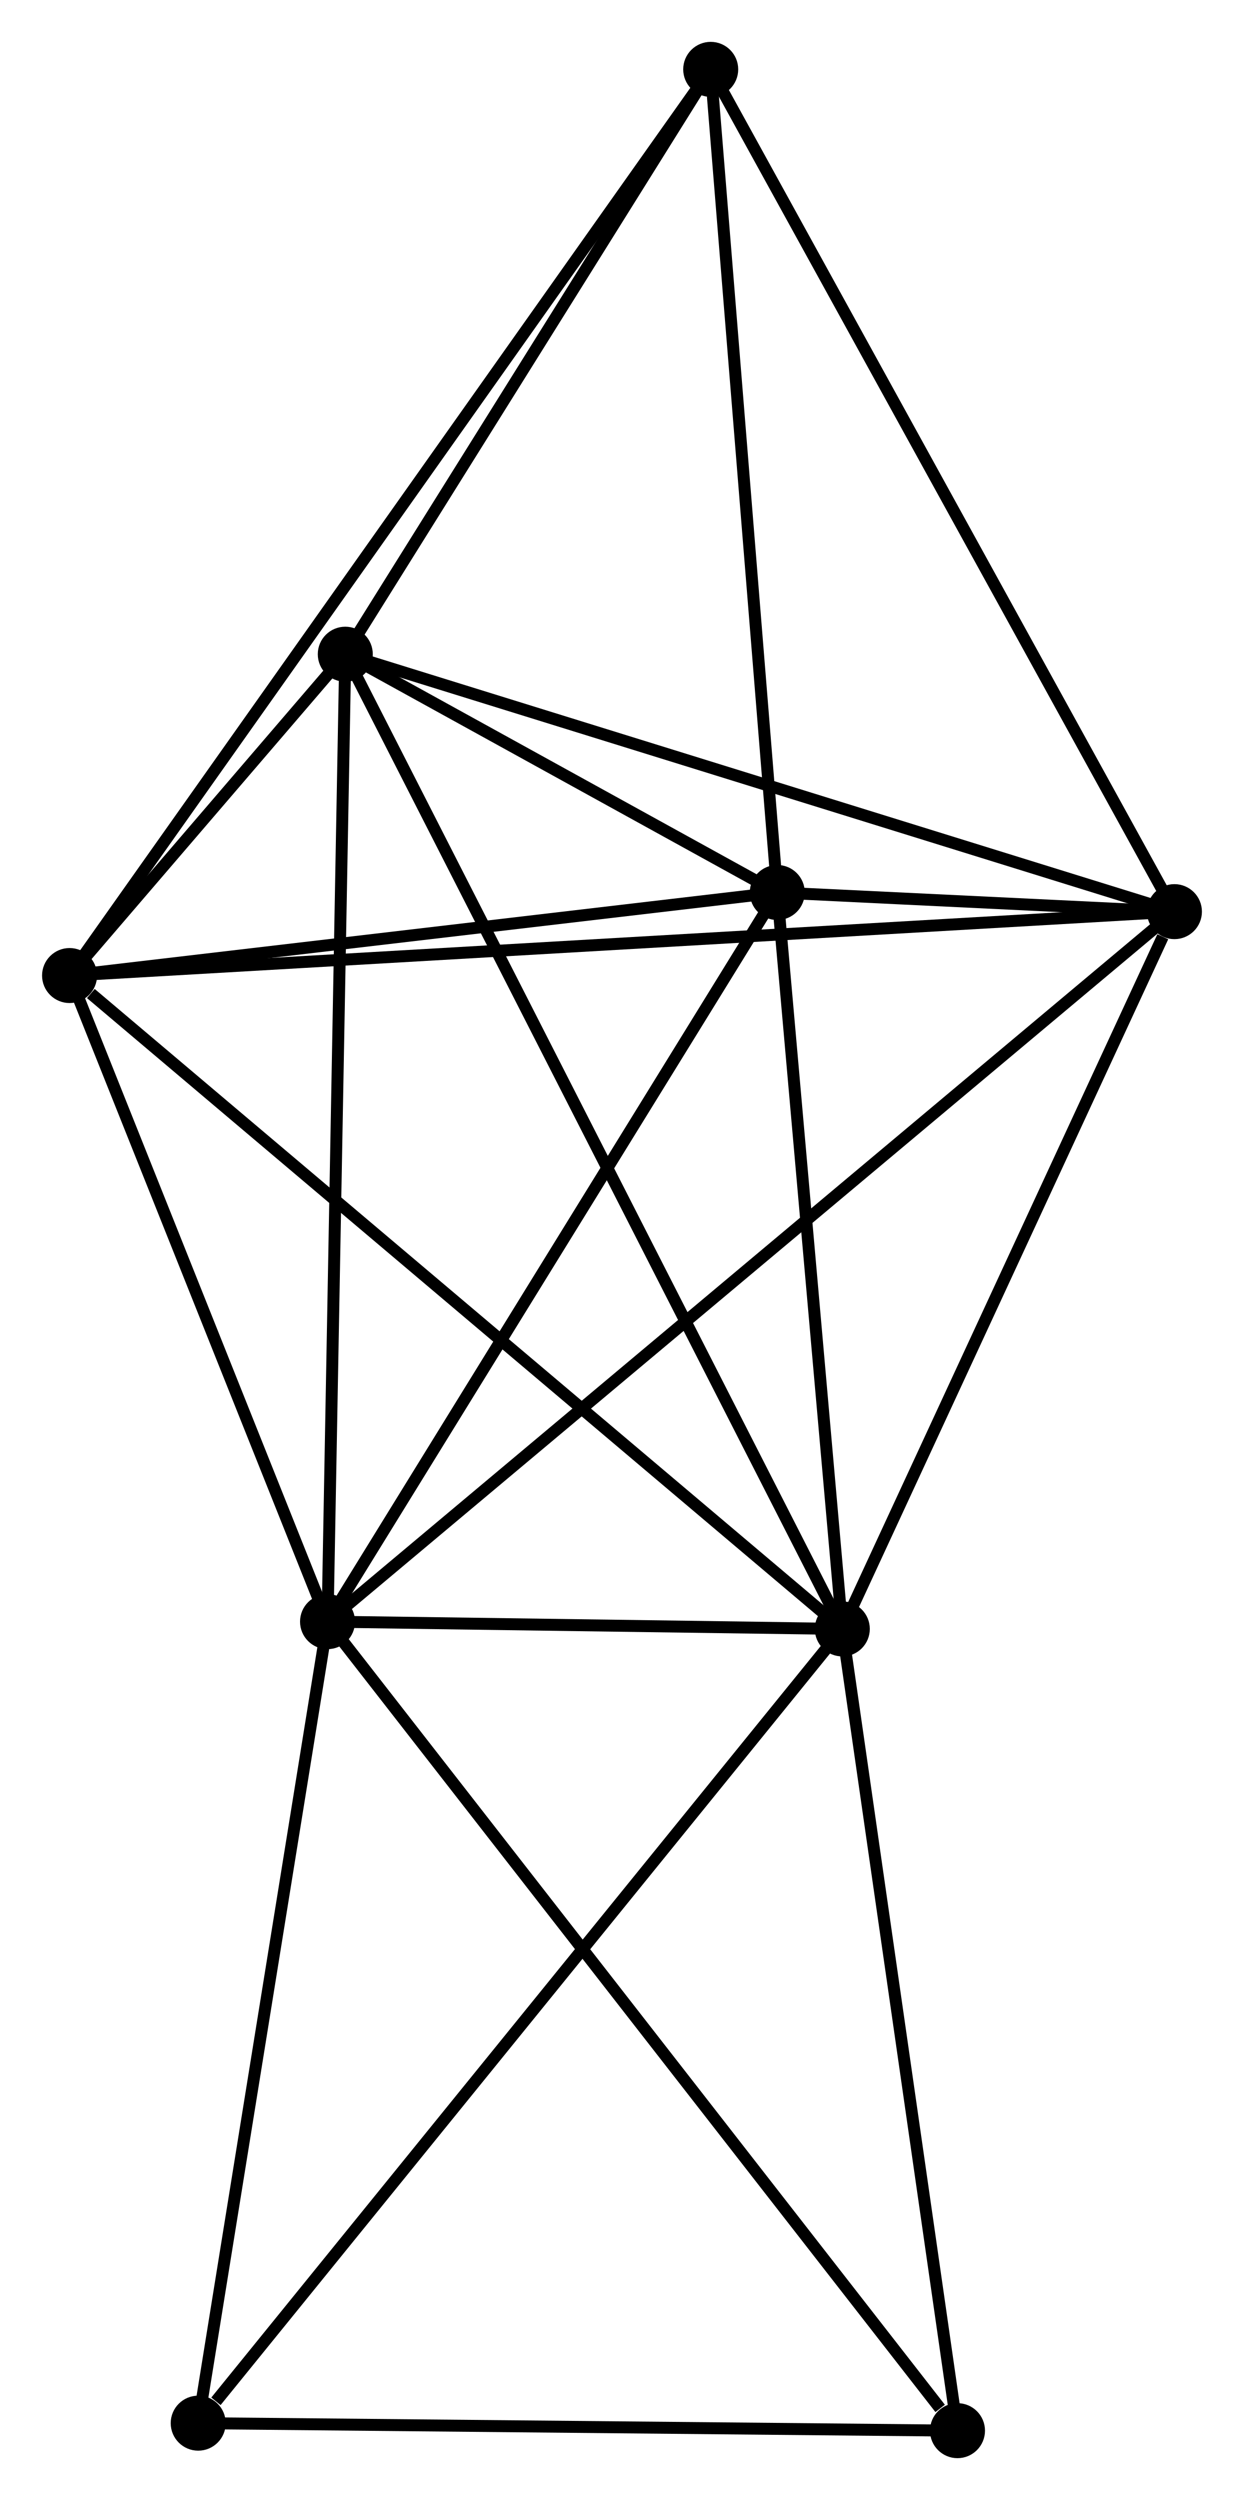 <?xml version="1.0" encoding="UTF-8" standalone="no"?>
<!DOCTYPE svg PUBLIC "-//W3C//DTD SVG 1.1//EN"
 "http://www.w3.org/Graphics/SVG/1.1/DTD/svg11.dtd">
<!-- Generated by graphviz version 2.36.0 (20140111.2315)
 -->
<!-- Title: %3 Pages: 1 -->
<svg width="104pt" height="209pt"
 viewBox="0.00 0.00 103.99 209.05" xmlns="http://www.w3.org/2000/svg" xmlns:xlink="http://www.w3.org/1999/xlink">
<g id="graph0" class="graph" transform="scale(1 1) rotate(0) translate(4 205.051)">
<title>%3</title>
<!-- 0 -->
<g id="node1" class="node"><title>0</title>
<ellipse fill="black" stroke="black" cx="23.372" cy="-69.45" rx="1.8" ry="1.8"/>
</g>
<!-- 1 -->
<g id="node2" class="node"><title>1</title>
<ellipse fill="black" stroke="black" cx="66.417" cy="-68.842" rx="1.8" ry="1.8"/>
</g>
<!-- 0&#45;&#45;1 -->
<g id="edge1" class="edge"><title>0&#45;&#45;1</title>
<path fill="none" stroke="black" d="M25.222,-69.423C32.174,-69.325 56.721,-68.979 64.223,-68.873"/>
</g>
<!-- 2 -->
<g id="node3" class="node"><title>2</title>
<ellipse fill="black" stroke="black" cx="60.98" cy="-130.421" rx="1.8" ry="1.8"/>
</g>
<!-- 0&#45;&#45;2 -->
<g id="edge2" class="edge"><title>0&#45;&#45;2</title>
<path fill="none" stroke="black" d="M24.457,-71.209C29.949,-80.112 54.629,-120.124 59.962,-128.771"/>
</g>
<!-- 3 -->
<g id="node4" class="node"><title>3</title>
<ellipse fill="black" stroke="black" cx="24.856" cy="-150.347" rx="1.8" ry="1.8"/>
</g>
<!-- 0&#45;&#45;3 -->
<g id="edge3" class="edge"><title>0&#45;&#45;3</title>
<path fill="none" stroke="black" d="M23.409,-71.449C23.614,-82.642 24.619,-137.408 24.82,-148.417"/>
</g>
<!-- 4 -->
<g id="node5" class="node"><title>4</title>
<ellipse fill="black" stroke="black" cx="94.189" cy="-128.82" rx="1.8" ry="1.8"/>
</g>
<!-- 0&#45;&#45;4 -->
<g id="edge4" class="edge"><title>0&#45;&#45;4</title>
<path fill="none" stroke="black" d="M24.852,-70.689C34.068,-78.416 83.526,-119.88 92.719,-127.587"/>
</g>
<!-- 5 -->
<g id="node6" class="node"><title>5</title>
<ellipse fill="black" stroke="black" cx="1.8" cy="-123.477" rx="1.8" ry="1.8"/>
</g>
<!-- 0&#45;&#45;5 -->
<g id="edge5" class="edge"><title>0&#45;&#45;5</title>
<path fill="none" stroke="black" d="M22.655,-71.247C19.379,-79.45 5.869,-113.286 2.543,-121.617"/>
</g>
<!-- 7 -->
<g id="node7" class="node"><title>7</title>
<ellipse fill="black" stroke="black" cx="12.557" cy="-2.427" rx="1.8" ry="1.8"/>
</g>
<!-- 0&#45;&#45;7 -->
<g id="edge6" class="edge"><title>0&#45;&#45;7</title>
<path fill="none" stroke="black" d="M23.06,-67.516C21.481,-57.729 14.383,-13.746 12.85,-4.242"/>
</g>
<!-- 8 -->
<g id="node8" class="node"><title>8</title>
<ellipse fill="black" stroke="black" cx="76.049" cy="-1.8" rx="1.8" ry="1.8"/>
</g>
<!-- 0&#45;&#45;8 -->
<g id="edge7" class="edge"><title>0&#45;&#45;8</title>
<path fill="none" stroke="black" d="M24.675,-67.777C31.899,-58.499 67.006,-13.414 74.599,-3.662"/>
</g>
<!-- 1&#45;&#45;2 -->
<g id="edge8" class="edge"><title>1&#45;&#45;2</title>
<path fill="none" stroke="black" d="M66.236,-70.891C65.41,-80.24 62.006,-118.806 61.168,-128.301"/>
</g>
<!-- 1&#45;&#45;3 -->
<g id="edge9" class="edge"><title>1&#45;&#45;3</title>
<path fill="none" stroke="black" d="M65.549,-70.544C60.14,-81.151 31.114,-138.074 25.719,-148.654"/>
</g>
<!-- 1&#45;&#45;4 -->
<g id="edge10" class="edge"><title>1&#45;&#45;4</title>
<path fill="none" stroke="black" d="M67.218,-70.572C71.202,-79.177 88.864,-117.319 93.217,-126.721"/>
</g>
<!-- 1&#45;&#45;5 -->
<g id="edge11" class="edge"><title>1&#45;&#45;5</title>
<path fill="none" stroke="black" d="M64.82,-70.192C55.957,-77.685 12.893,-114.097 3.579,-121.973"/>
</g>
<!-- 1&#45;&#45;7 -->
<g id="edge12" class="edge"><title>1&#45;&#45;7</title>
<path fill="none" stroke="black" d="M65.085,-67.2C57.699,-58.091 21.803,-13.829 14.04,-4.255"/>
</g>
<!-- 1&#45;&#45;8 -->
<g id="edge13" class="edge"><title>1&#45;&#45;8</title>
<path fill="none" stroke="black" d="M66.695,-66.908C68.101,-57.118 74.423,-13.122 75.789,-3.615"/>
</g>
<!-- 2&#45;&#45;3 -->
<g id="edge14" class="edge"><title>2&#45;&#45;3</title>
<path fill="none" stroke="black" d="M59.038,-131.492C52.707,-134.985 32.725,-146.007 26.635,-149.366"/>
</g>
<!-- 2&#45;&#45;4 -->
<g id="edge15" class="edge"><title>2&#45;&#45;4</title>
<path fill="none" stroke="black" d="M63.159,-130.316C69.278,-130.021 86.543,-129.189 92.297,-128.911"/>
</g>
<!-- 2&#45;&#45;5 -->
<g id="edge16" class="edge"><title>2&#45;&#45;5</title>
<path fill="none" stroke="black" d="M59.011,-130.19C50.026,-129.136 12.963,-124.787 3.837,-123.716"/>
</g>
<!-- 6 -->
<g id="node9" class="node"><title>6</title>
<ellipse fill="black" stroke="black" cx="55.413" cy="-199.251" rx="1.8" ry="1.8"/>
</g>
<!-- 2&#45;&#45;6 -->
<g id="edge17" class="edge"><title>2&#45;&#45;6</title>
<path fill="none" stroke="black" d="M60.82,-132.407C60.007,-142.458 56.353,-187.627 55.563,-197.388"/>
</g>
<!-- 3&#45;&#45;4 -->
<g id="edge18" class="edge"><title>3&#45;&#45;4</title>
<path fill="none" stroke="black" d="M26.856,-149.726C36.981,-146.583 82.481,-132.455 92.313,-129.403"/>
</g>
<!-- 3&#45;&#45;5 -->
<g id="edge19" class="edge"><title>3&#45;&#45;5</title>
<path fill="none" stroke="black" d="M23.616,-148.902C19.651,-144.281 7.292,-129.877 3.16,-125.062"/>
</g>
<!-- 3&#45;&#45;6 -->
<g id="edge20" class="edge"><title>3&#45;&#45;6</title>
<path fill="none" stroke="black" d="M25.873,-151.974C30.512,-159.399 49.649,-190.027 54.361,-197.568"/>
</g>
<!-- 4&#45;&#45;5 -->
<g id="edge21" class="edge"><title>4&#45;&#45;5</title>
<path fill="none" stroke="black" d="M92.26,-128.708C80.236,-128.013 15.712,-124.281 3.719,-123.588"/>
</g>
<!-- 4&#45;&#45;6 -->
<g id="edge22" class="edge"><title>4&#45;&#45;6</title>
<path fill="none" stroke="black" d="M93.231,-130.561C87.913,-140.221 62.069,-187.16 56.48,-197.312"/>
</g>
<!-- 5&#45;&#45;6 -->
<g id="edge23" class="edge"><title>5&#45;&#45;6</title>
<path fill="none" stroke="black" d="M2.92,-125.059C9.897,-134.921 47.34,-187.841 54.299,-197.677"/>
</g>
<!-- 7&#45;&#45;8 -->
<g id="edge24" class="edge"><title>7&#45;&#45;8</title>
<path fill="none" stroke="black" d="M14.389,-2.409C23.498,-2.319 63.875,-1.92 73.827,-1.822"/>
</g>
</g>
</svg>
